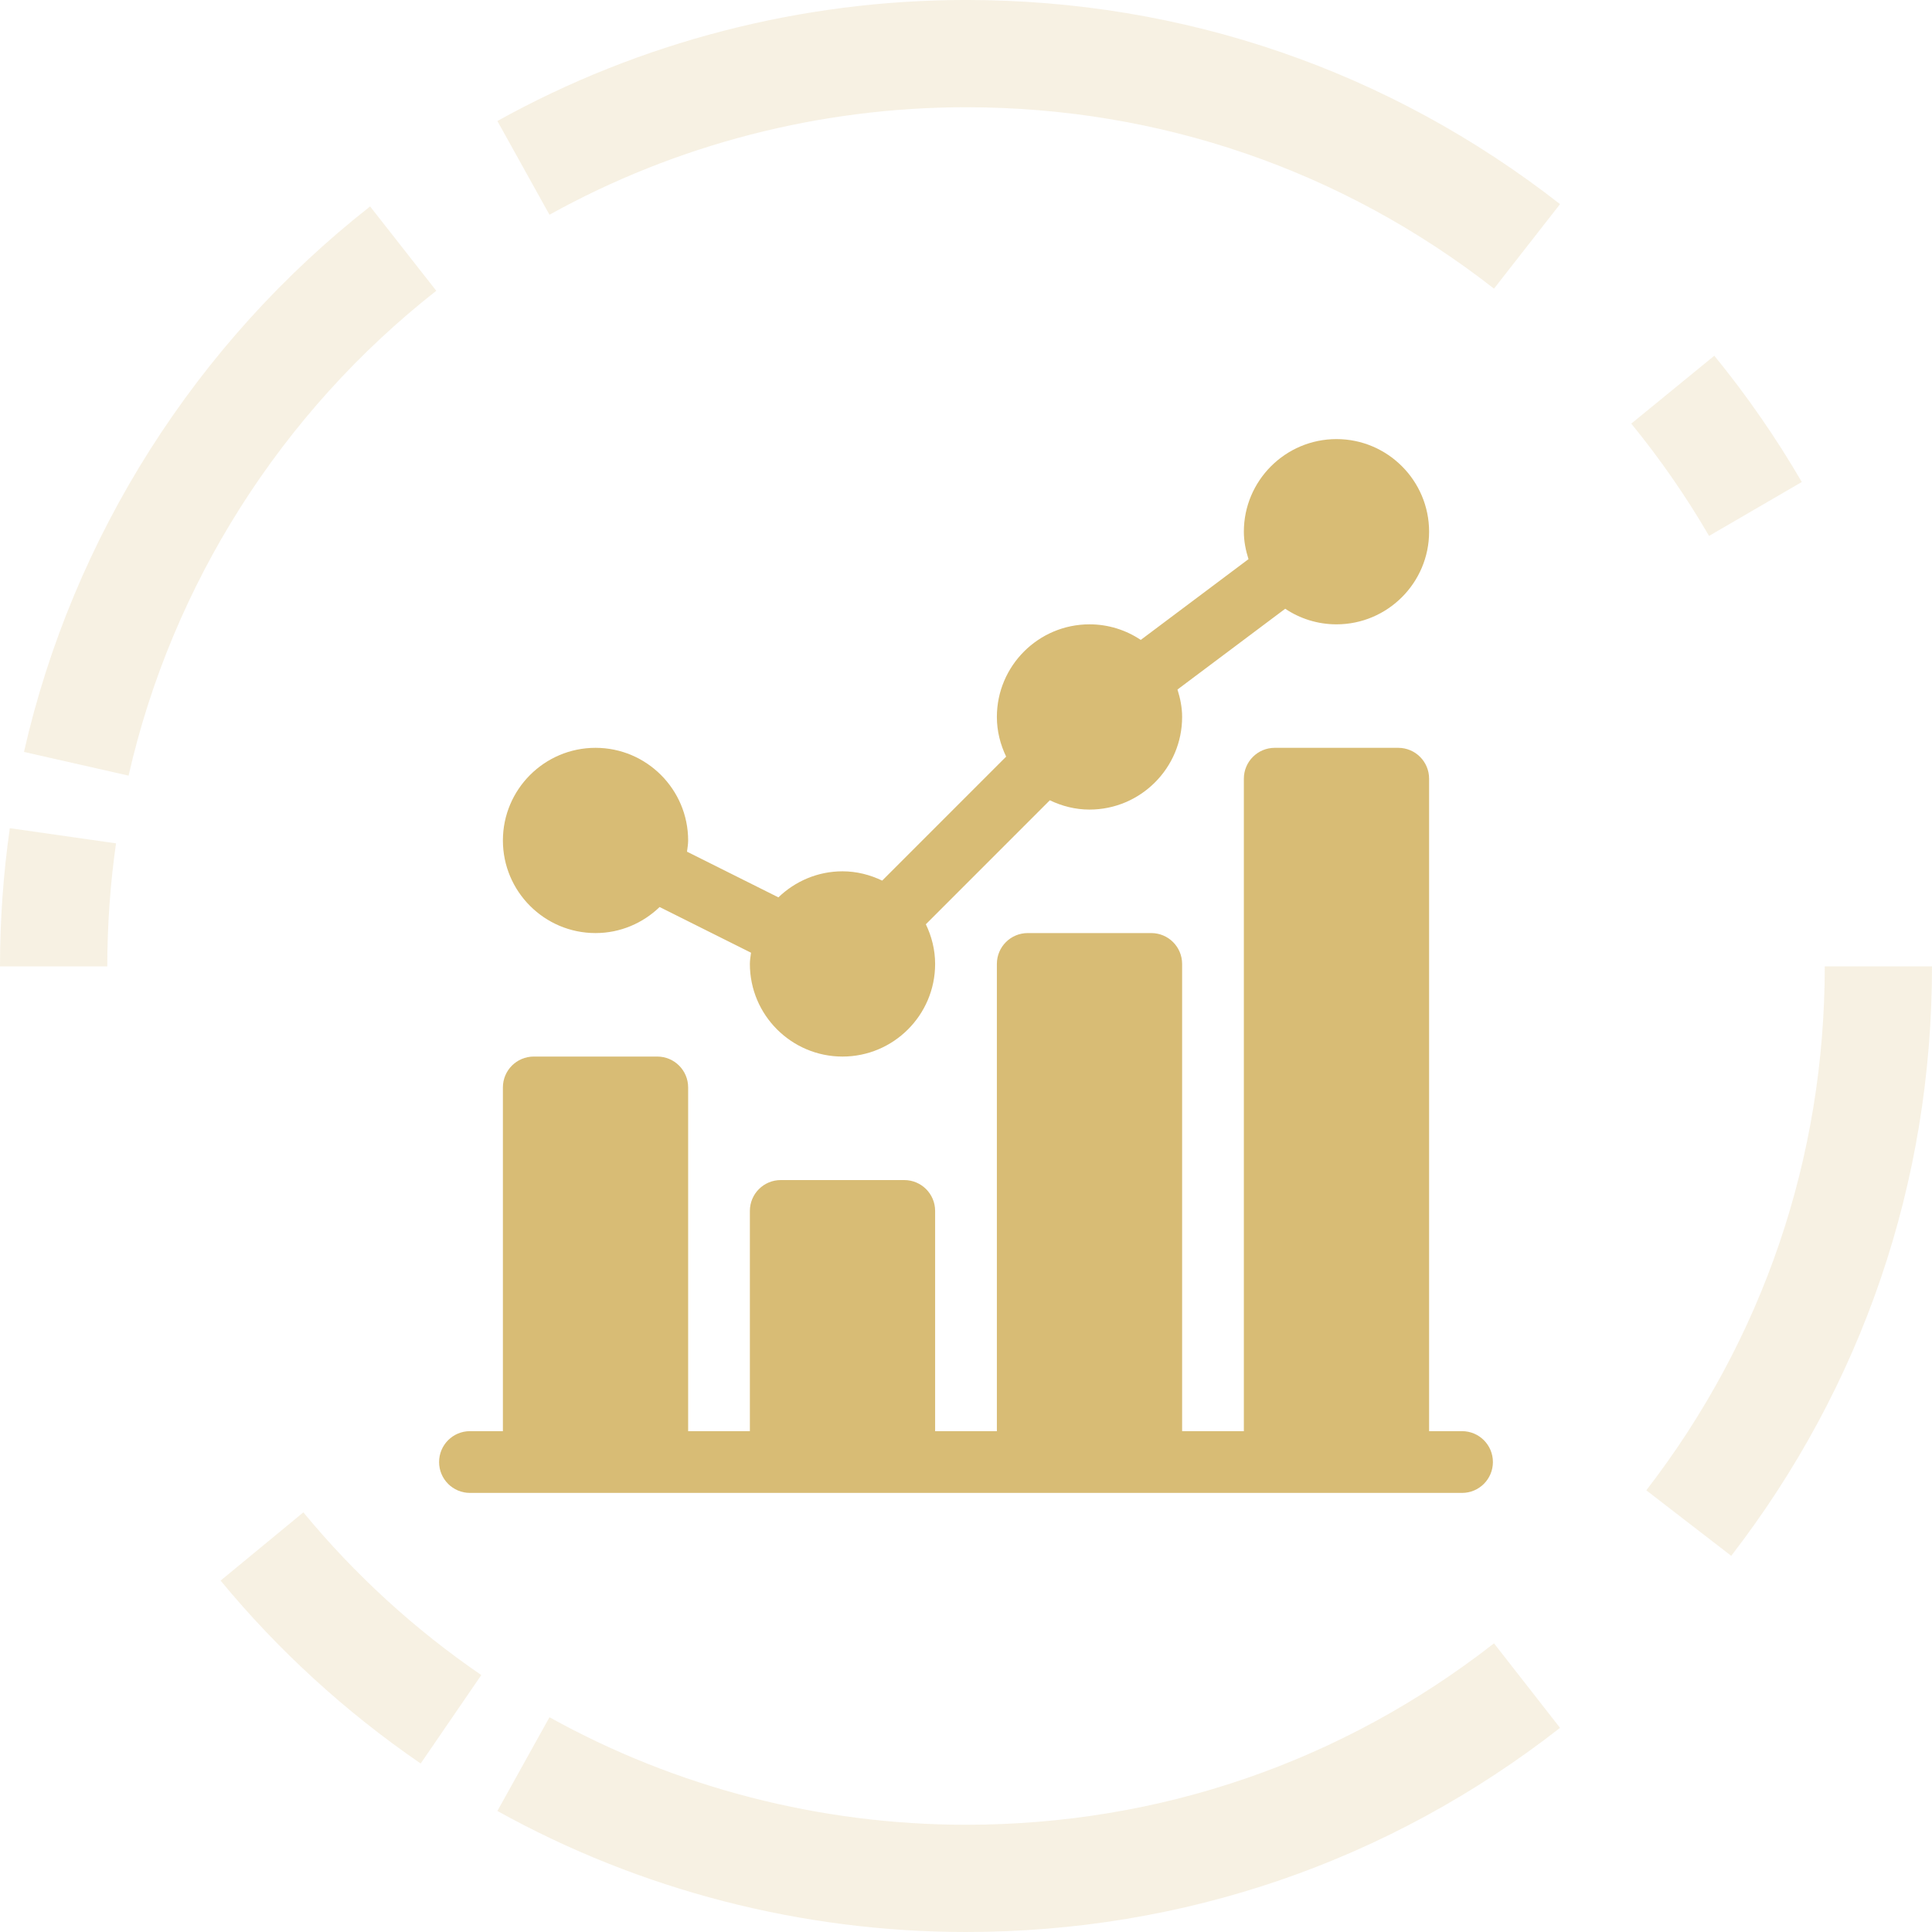 <svg width="110" height="110" viewBox="0 0 110 110" fill="none" xmlns="http://www.w3.org/2000/svg">
<path opacity="0.2" d="M27.403 95.37L23.952 100.407C19.688 97.485 15.855 93.983 12.559 89.993L17.272 86.107C20.201 89.657 23.61 92.775 27.403 95.37Z" fill="#D8BC75"/>
<path opacity="0.2" d="M88.822 98.377C79.082 105.982 67.387 110 54.998 110C45.658 110 36.435 107.618 28.319 103.109L31.285 97.772C38.496 101.778 46.697 103.894 54.998 103.894C66.009 103.894 76.406 100.322 85.062 93.565L88.822 98.377Z" fill="#D8BC75"/>
<path opacity="0.2" d="M88.822 11.622L85.062 16.434C76.406 9.678 66.009 6.106 54.998 6.106C46.694 6.106 38.496 8.221 31.285 12.227L28.319 6.89C36.435 2.381 45.658 -0.001 54.998 -0.001C67.387 -0.001 79.082 4.017 88.822 11.622Z" fill="#D8BC75"/>
<path opacity="0.2" d="M110 55.024C110 67.291 106.048 78.896 98.568 88.583L93.733 84.852C100.379 76.243 103.894 65.926 103.894 55.021L110 55.021L110 55.024Z" fill="#D8BC75"/>
<path opacity="0.2" d="M102.587 27.443L97.307 30.512C96.005 28.274 94.515 26.124 92.878 24.119L97.606 20.253C99.448 22.509 101.124 24.927 102.587 27.443Z" fill="#D8BC75"/>
<path opacity="0.2" d="M24.84 16.556C16.011 23.483 9.789 33.29 7.321 44.161L1.365 42.812C4.142 30.576 11.142 19.545 21.072 11.754L24.84 16.556Z" fill="#D8BC75"/>
<path opacity="0.2" d="M6.606 48.017C6.277 50.322 6.109 52.679 6.109 55.024L0 55.024C-1.15168e-07 52.389 0.189 49.742 0.559 47.154L6.606 48.017Z" fill="#D8BC75"/>
<path d="M33.906 53.125C35.324 53.125 36.608 52.556 37.556 51.642L42.76 54.244C42.734 54.456 42.695 54.664 42.695 54.883C42.695 57.791 45.061 60.156 47.969 60.156C50.877 60.156 53.242 57.791 53.242 54.883C53.242 54.071 53.043 53.311 52.714 52.624L59.772 45.565C60.46 45.894 61.22 46.094 62.031 46.094C64.939 46.094 67.305 43.728 67.305 40.82C67.305 40.273 67.197 39.755 67.041 39.258L73.175 34.66C74.011 35.219 75.014 35.547 76.094 35.547C79.001 35.547 81.367 33.181 81.367 30.273C81.367 27.366 79.001 25 76.094 25C73.186 25 70.82 27.366 70.82 30.273C70.82 30.821 70.928 31.339 71.084 31.835L64.95 36.434C64.114 35.875 63.111 35.547 62.031 35.547C59.123 35.547 56.758 37.913 56.758 40.82C56.758 41.632 56.957 42.392 57.286 43.079L50.228 50.138C49.54 49.809 48.78 49.609 47.969 49.609C46.551 49.609 45.267 50.178 44.319 51.092L39.115 48.491C39.141 48.279 39.18 48.07 39.18 47.852C39.18 44.944 36.814 42.578 33.906 42.578C30.998 42.578 28.633 44.944 28.633 47.852C28.633 50.759 30.998 53.125 33.906 53.125Z" fill="#D8BC75"/>
<path d="M83.242 81.484H81.367V44.336C81.367 43.365 80.581 42.578 79.609 42.578H72.578C71.607 42.578 70.82 43.365 70.82 44.336V81.484H67.305V54.883C67.305 53.911 66.518 53.125 65.547 53.125H58.516C57.544 53.125 56.758 53.911 56.758 54.883V81.484H53.242V68.945C53.242 67.974 52.456 67.188 51.484 67.188H44.453C43.482 67.188 42.695 67.974 42.695 68.945V81.484H39.18V61.914C39.18 60.943 38.393 60.156 37.422 60.156H30.391C29.419 60.156 28.633 60.943 28.633 61.914V81.484H26.758C25.786 81.484 25 82.271 25 83.242C25 84.214 25.786 85 26.758 85H83.242C84.214 85 85 84.214 85 83.242C85 82.271 84.214 81.484 83.242 81.484Z" fill="#D8BC75"/>
</svg>
